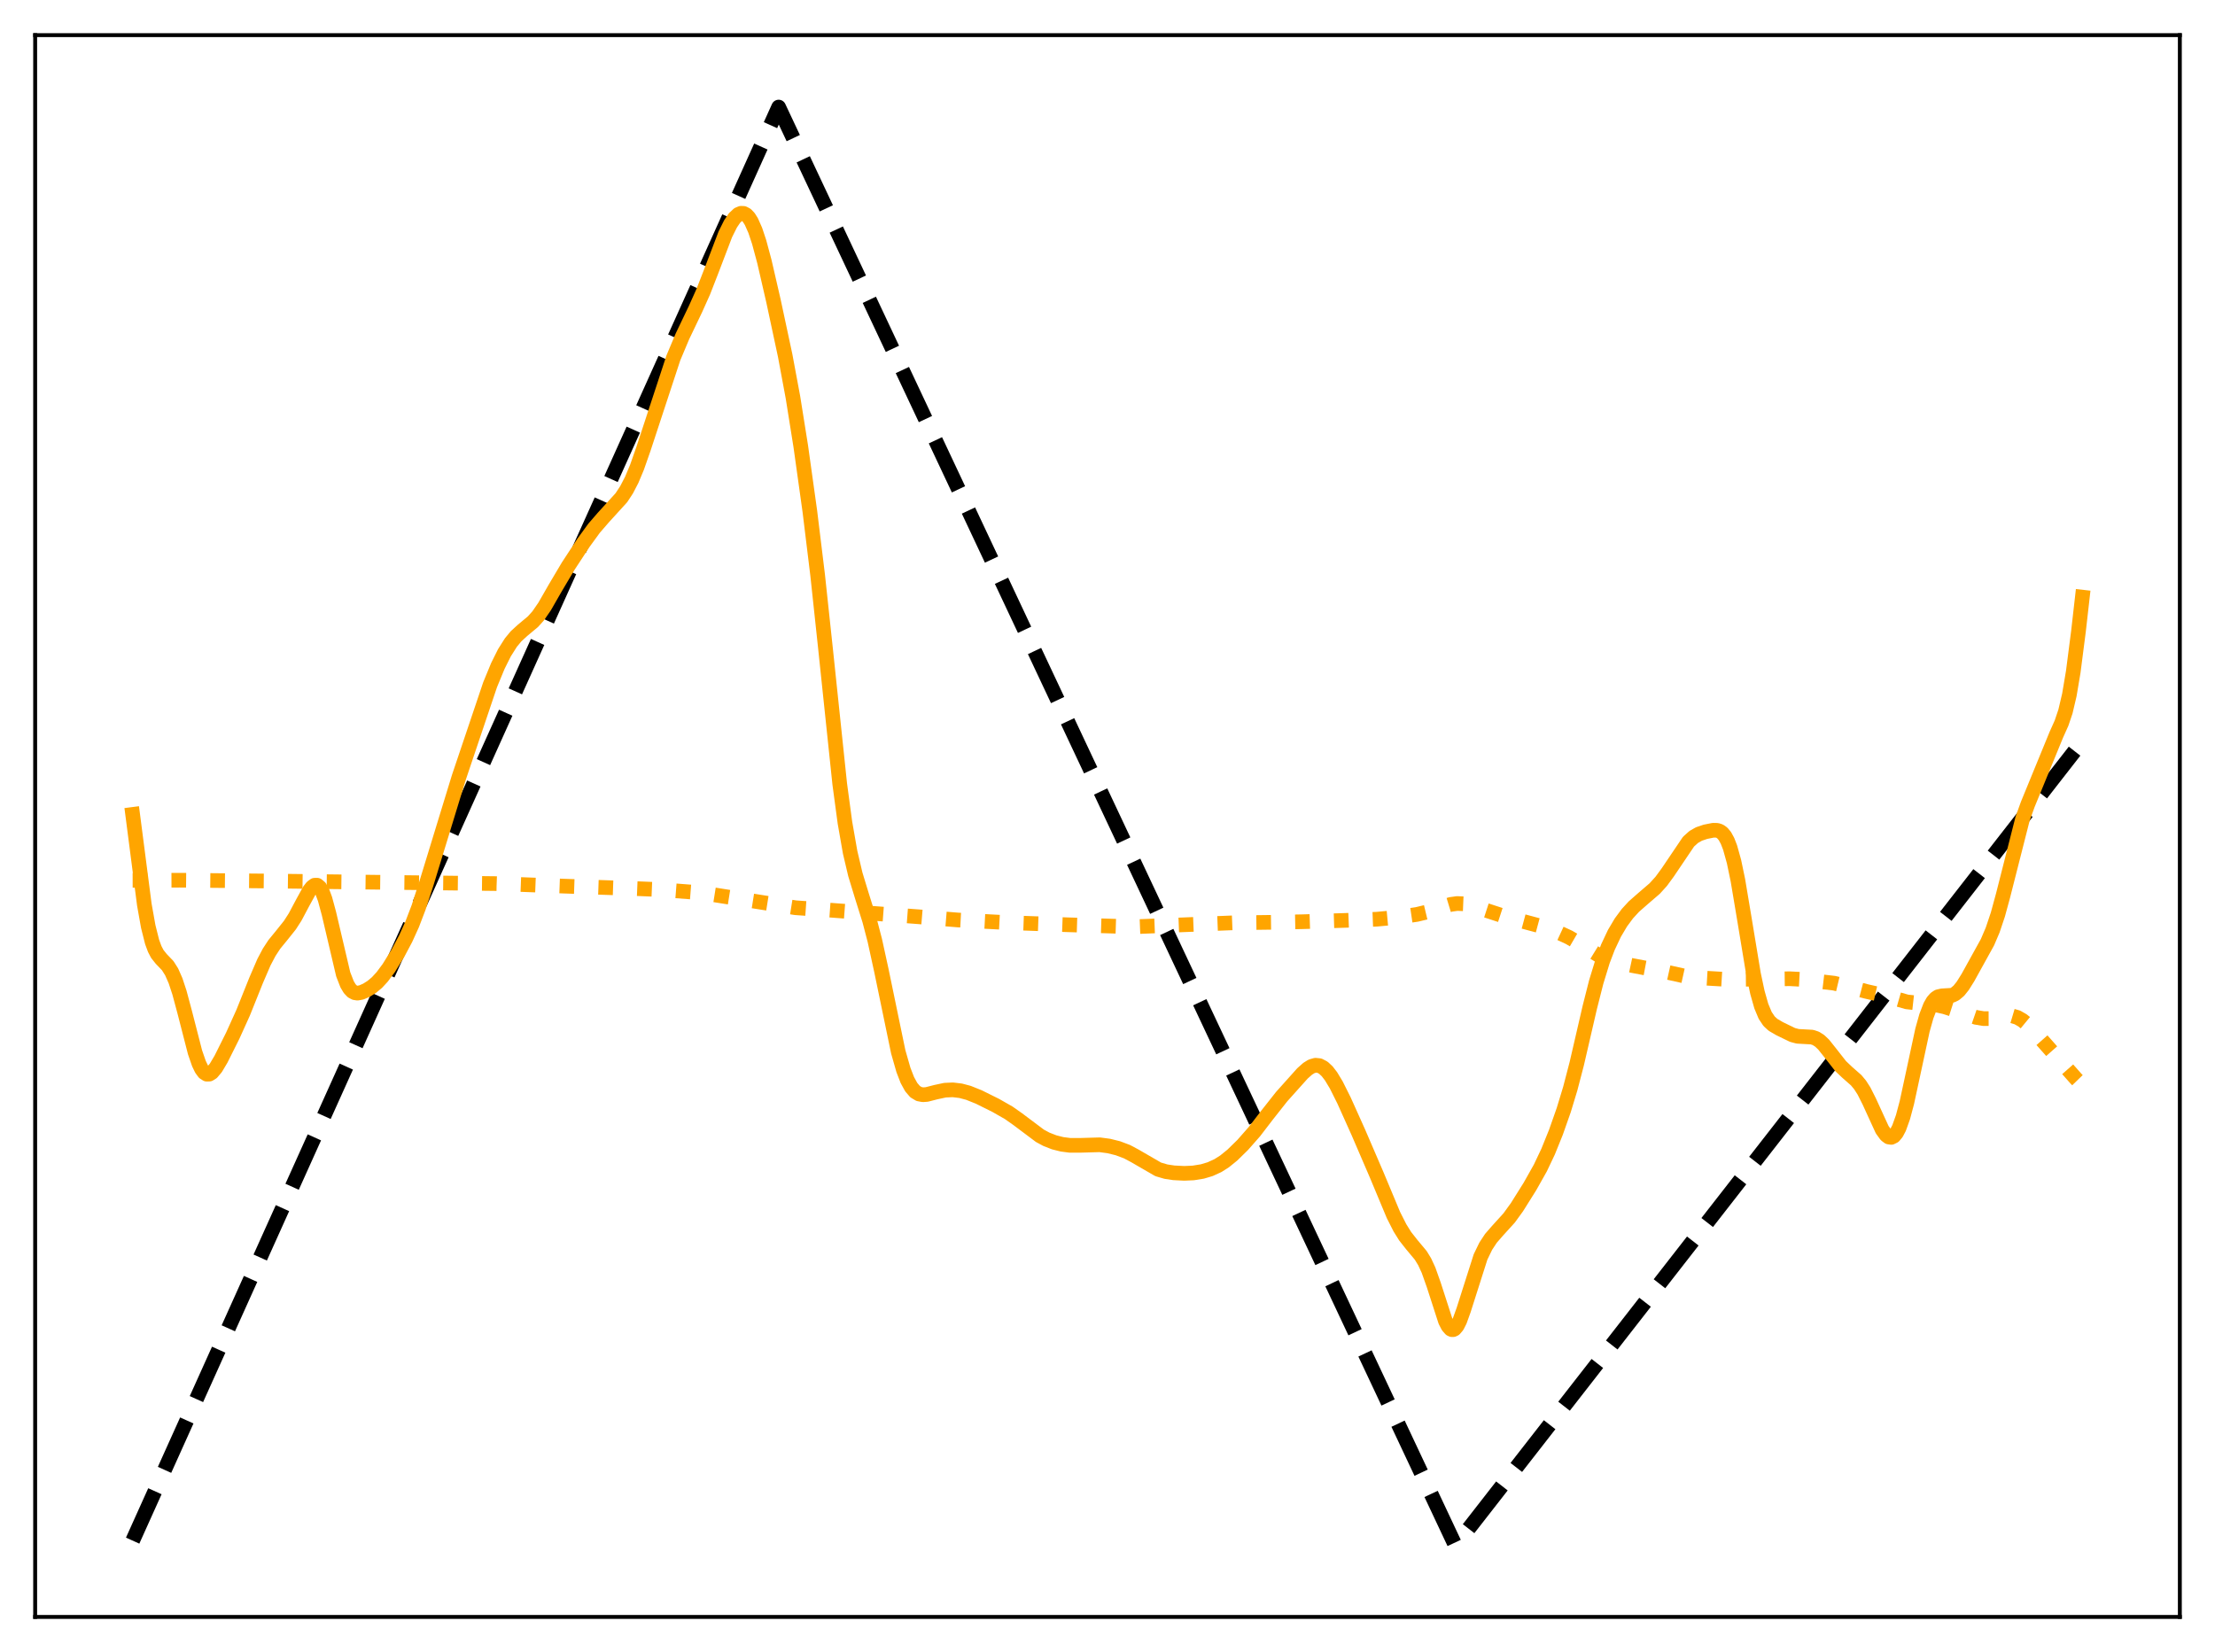 <?xml version="1.0" encoding="utf-8" standalone="no"?>
<!DOCTYPE svg PUBLIC "-//W3C//DTD SVG 1.1//EN"
  "http://www.w3.org/Graphics/SVG/1.1/DTD/svg11.dtd">
<svg xmlns:xlink="http://www.w3.org/1999/xlink" width="453.6pt" height="338.4pt" viewBox="0 0 453.6 338.4" xmlns="http://www.w3.org/2000/svg" version="1.1">
 <defs>
  <style type="text/css">*{stroke-linejoin: round; stroke-linecap: butt}</style>
 </defs>
 <g id="figure_1">
  <g id="patch_1">
   <path d="M 0 338.4 
L 453.6 338.4 
L 453.6 0 
L 0 0 
z
" style="fill: #ffffff"/>
  </g>
  <g id="axes_1">
   <g id="patch_2">
    <path d="M 7.2 331.2 
L 446.4 331.2 
L 446.4 7.2 
L 7.2 7.2 
z
" style="fill: #ffffff"/>
   </g>
   <g id="matplotlib.axis_1"/>
   <g id="matplotlib.axis_2"/>
   <g id="line2d_1">
    <path d="M 27.164 315.573 
L 159.456 21.927 
L 297.871 316.217 
L 298.137 316.473 
L 426.436 151.816 
L 426.436 151.816 
" clip-path="url(#p38bc9e0816)" style="fill: none; stroke-dasharray: 11.1,4.8; stroke-dashoffset: 0; stroke: #000000; stroke-width: 3"/>
   </g>
   <g id="line2d_2">
    <path d="M 27.164 180.328 
L 36.746 180.297 
L 55.911 180.471 
L 101.695 180.991 
L 115.536 181.511 
L 129.644 181.99 
L 134.967 182.209 
L 142.42 182.784 
L 146.147 183.272 
L 162.916 185.937 
L 170.369 186.455 
L 188.204 187.791 
L 196.189 188.447 
L 206.304 188.982 
L 218.282 189.411 
L 232.124 189.836 
L 252.62 189.02 
L 261.137 188.911 
L 266.727 188.8 
L 275.511 188.526 
L 281.9 188.288 
L 286.159 187.898 
L 290.151 187.306 
L 292.547 186.733 
L 295.209 185.822 
L 297.072 185.258 
L 298.403 185.07 
L 299.734 185.124 
L 301.065 185.398 
L 303.46 186.185 
L 307.985 187.66 
L 311.978 188.751 
L 316.237 189.894 
L 318.899 190.887 
L 321.295 191.993 
L 323.158 193.08 
L 327.417 195.694 
L 329.28 196.475 
L 331.676 197.213 
L 334.337 197.789 
L 340.992 199.049 
L 344.985 199.937 
L 347.647 200.263 
L 352.704 200.562 
L 356.164 200.588 
L 366.545 200.479 
L 368.941 200.606 
L 375.596 201.39 
L 377.725 201.897 
L 382.25 203.089 
L 386.243 204 
L 390.502 205.22 
L 392.365 205.426 
L 396.092 205.77 
L 398.221 206.227 
L 400.351 206.911 
L 404.609 208.378 
L 406.207 208.649 
L 407.537 208.646 
L 409.135 208.374 
L 410.998 208.042 
L 412.063 208.086 
L 413.127 208.404 
L 414.192 209.015 
L 415.257 209.892 
L 416.588 211.283 
L 425.105 220.921 
L 426.436 222.294 
L 426.436 222.294 
" clip-path="url(#p38bc9e0816)" style="fill: none; stroke-dasharray: 3,4.95; stroke-dashoffset: 0; stroke: #ffa500; stroke-width: 3"/>
   </g>
   <g id="line2d_3">
    <path d="M 27.164 166.818 
L 29.559 185.307 
L 30.358 189.79 
L 31.156 192.959 
L 31.689 194.398 
L 32.221 195.412 
L 33.02 196.416 
L 34.351 197.806 
L 35.149 199.067 
L 35.948 200.884 
L 36.746 203.305 
L 37.811 207.273 
L 39.94 215.548 
L 40.739 217.854 
L 41.271 218.964 
L 41.804 219.689 
L 42.336 220.029 
L 42.868 220.016 
L 43.401 219.688 
L 44.199 218.739 
L 45.264 216.942 
L 47.66 212.146 
L 49.789 207.441 
L 52.451 200.801 
L 54.048 197.099 
L 55.113 195.076 
L 56.177 193.449 
L 57.775 191.492 
L 59.372 189.489 
L 60.436 187.835 
L 62.033 184.828 
L 63.364 182.405 
L 63.897 181.716 
L 64.429 181.322 
L 64.961 181.319 
L 65.494 181.766 
L 66.026 182.714 
L 66.559 184.151 
L 67.357 187.104 
L 70.285 199.57 
L 71.084 201.621 
L 71.616 202.511 
L 72.148 203.068 
L 72.681 203.349 
L 73.213 203.427 
L 74.012 203.281 
L 75.076 202.814 
L 76.141 202.142 
L 77.206 201.25 
L 78.271 200.093 
L 79.601 198.304 
L 81.465 195.294 
L 83.062 192.292 
L 84.393 189.359 
L 85.724 185.877 
L 87.321 180.953 
L 93.975 159.219 
L 100.364 140.263 
L 101.961 136.393 
L 103.292 133.721 
L 104.623 131.615 
L 105.687 130.328 
L 107.018 129.109 
L 109.148 127.333 
L 110.212 126.142 
L 111.543 124.208 
L 113.673 120.49 
L 116.335 116.002 
L 119.529 111.127 
L 121.658 108.201 
L 123.521 106.043 
L 127.248 101.947 
L 128.313 100.325 
L 129.377 98.271 
L 130.442 95.731 
L 131.773 91.935 
L 137.895 73.311 
L 139.759 68.881 
L 142.42 63.319 
L 144.017 59.758 
L 145.615 55.656 
L 148.543 47.983 
L 149.607 45.85 
L 150.406 44.667 
L 151.204 43.915 
L 151.737 43.69 
L 152.269 43.705 
L 152.801 43.983 
L 153.334 44.534 
L 153.866 45.379 
L 154.665 47.18 
L 155.463 49.58 
L 156.528 53.542 
L 158.391 61.615 
L 160.787 72.81 
L 162.384 81.383 
L 163.981 91.384 
L 165.844 104.723 
L 167.441 117.794 
L 169.039 132.735 
L 171.967 160.598 
L 173.031 168.502 
L 174.096 174.582 
L 175.161 179.101 
L 176.492 183.467 
L 178.089 188.569 
L 179.153 192.647 
L 180.484 198.737 
L 183.945 215.441 
L 185.009 219.158 
L 185.808 221.226 
L 186.607 222.685 
L 187.405 223.612 
L 188.204 224.091 
L 189.002 224.241 
L 189.801 224.181 
L 191.664 223.704 
L 193.527 223.307 
L 195.124 223.234 
L 196.721 223.425 
L 198.319 223.848 
L 200.448 224.703 
L 203.908 226.422 
L 206.57 227.941 
L 208.433 229.253 
L 212.959 232.65 
L 214.289 233.368 
L 215.887 233.991 
L 217.484 234.392 
L 219.081 234.601 
L 221.21 234.603 
L 225.203 234.491 
L 227.066 234.739 
L 228.929 235.201 
L 230.793 235.902 
L 232.39 236.752 
L 237.181 239.525 
L 238.778 239.993 
L 240.375 240.233 
L 242.505 240.342 
L 244.368 240.26 
L 246.231 239.959 
L 247.828 239.481 
L 249.425 238.748 
L 250.756 237.904 
L 252.353 236.611 
L 254.483 234.527 
L 256.879 231.804 
L 259.54 228.333 
L 262.468 224.625 
L 266.727 219.869 
L 267.792 218.921 
L 268.591 218.425 
L 269.389 218.195 
L 270.188 218.276 
L 270.986 218.691 
L 271.785 219.431 
L 272.583 220.469 
L 273.648 222.235 
L 275.245 225.43 
L 278.173 231.948 
L 281.9 240.603 
L 285.36 248.885 
L 286.691 251.51 
L 287.756 253.218 
L 289.087 254.91 
L 290.95 257.144 
L 291.748 258.45 
L 292.547 260.181 
L 293.612 263.186 
L 296.007 270.599 
L 296.54 271.639 
L 297.072 272.242 
L 297.338 272.363 
L 297.604 272.355 
L 297.871 272.224 
L 298.403 271.599 
L 298.935 270.542 
L 299.734 268.326 
L 303.194 257.463 
L 304.259 255.263 
L 305.324 253.645 
L 306.655 252.117 
L 309.05 249.478 
L 310.647 247.273 
L 313.309 243.028 
L 315.439 239.245 
L 317.036 235.876 
L 318.633 231.922 
L 320.23 227.382 
L 321.561 223.002 
L 322.892 217.901 
L 325.553 206.395 
L 326.884 201.143 
L 328.215 196.809 
L 329.28 194.01 
L 330.611 191.186 
L 331.942 188.94 
L 333.273 187.143 
L 334.604 185.694 
L 336.467 184.059 
L 338.863 181.998 
L 340.193 180.53 
L 341.524 178.714 
L 345.783 172.402 
L 346.848 171.443 
L 347.913 170.832 
L 349.244 170.382 
L 350.841 170.062 
L 351.639 170.079 
L 352.172 170.25 
L 352.704 170.624 
L 353.236 171.263 
L 353.769 172.239 
L 354.301 173.613 
L 355.1 176.484 
L 355.898 180.317 
L 357.229 188.258 
L 359.092 199.518 
L 359.891 203.271 
L 360.689 206.084 
L 361.488 207.993 
L 362.287 209.185 
L 363.085 209.916 
L 364.416 210.696 
L 367.078 211.99 
L 368.143 212.272 
L 369.473 212.346 
L 371.071 212.434 
L 371.869 212.7 
L 372.668 213.213 
L 373.466 213.975 
L 374.797 215.647 
L 376.927 218.363 
L 378.257 219.626 
L 380.121 221.268 
L 380.919 222.228 
L 381.718 223.47 
L 382.783 225.584 
L 385.444 231.393 
L 386.243 232.496 
L 386.775 232.897 
L 387.308 232.977 
L 387.84 232.711 
L 388.372 232.073 
L 388.905 231.054 
L 389.703 228.827 
L 390.502 225.832 
L 391.833 219.665 
L 393.696 210.997 
L 394.495 208.147 
L 395.293 206.077 
L 395.825 205.14 
L 396.358 204.52 
L 396.89 204.166 
L 397.689 203.982 
L 399.818 203.857 
L 400.351 203.599 
L 401.149 202.931 
L 401.948 201.928 
L 403.012 200.227 
L 407.005 193 
L 408.07 190.505 
L 409.135 187.328 
L 410.199 183.429 
L 414.192 167.718 
L 415.257 164.762 
L 421.113 150.485 
L 422.177 148.11 
L 422.976 145.741 
L 423.775 142.339 
L 424.573 137.601 
L 425.638 129.337 
L 426.436 122.313 
L 426.436 122.313 
" clip-path="url(#p38bc9e0816)" style="fill: none; stroke: #ffa500; stroke-width: 3; stroke-linecap: square"/>
   </g>
   <g id="patch_3">
    <path d="M 7.2 331.2 
L 7.2 7.2 
" style="fill: none; stroke: #000000; stroke-width: 0.8; stroke-linejoin: miter; stroke-linecap: square"/>
   </g>
   <g id="patch_4">
    <path d="M 446.4 331.2 
L 446.4 7.2 
" style="fill: none; stroke: #000000; stroke-width: 0.8; stroke-linejoin: miter; stroke-linecap: square"/>
   </g>
   <g id="patch_5">
    <path d="M 7.2 331.2 
L 446.4 331.2 
" style="fill: none; stroke: #000000; stroke-width: 0.8; stroke-linejoin: miter; stroke-linecap: square"/>
   </g>
   <g id="patch_6">
    <path d="M 7.2 7.2 
L 446.4 7.2 
" style="fill: none; stroke: #000000; stroke-width: 0.8; stroke-linejoin: miter; stroke-linecap: square"/>
   </g>
  </g>
 </g>
 <defs>
  <clipPath id="p38bc9e0816">
   <rect x="7.2" y="7.2" width="439.2" height="324"/>
  </clipPath>
 </defs>
</svg>

